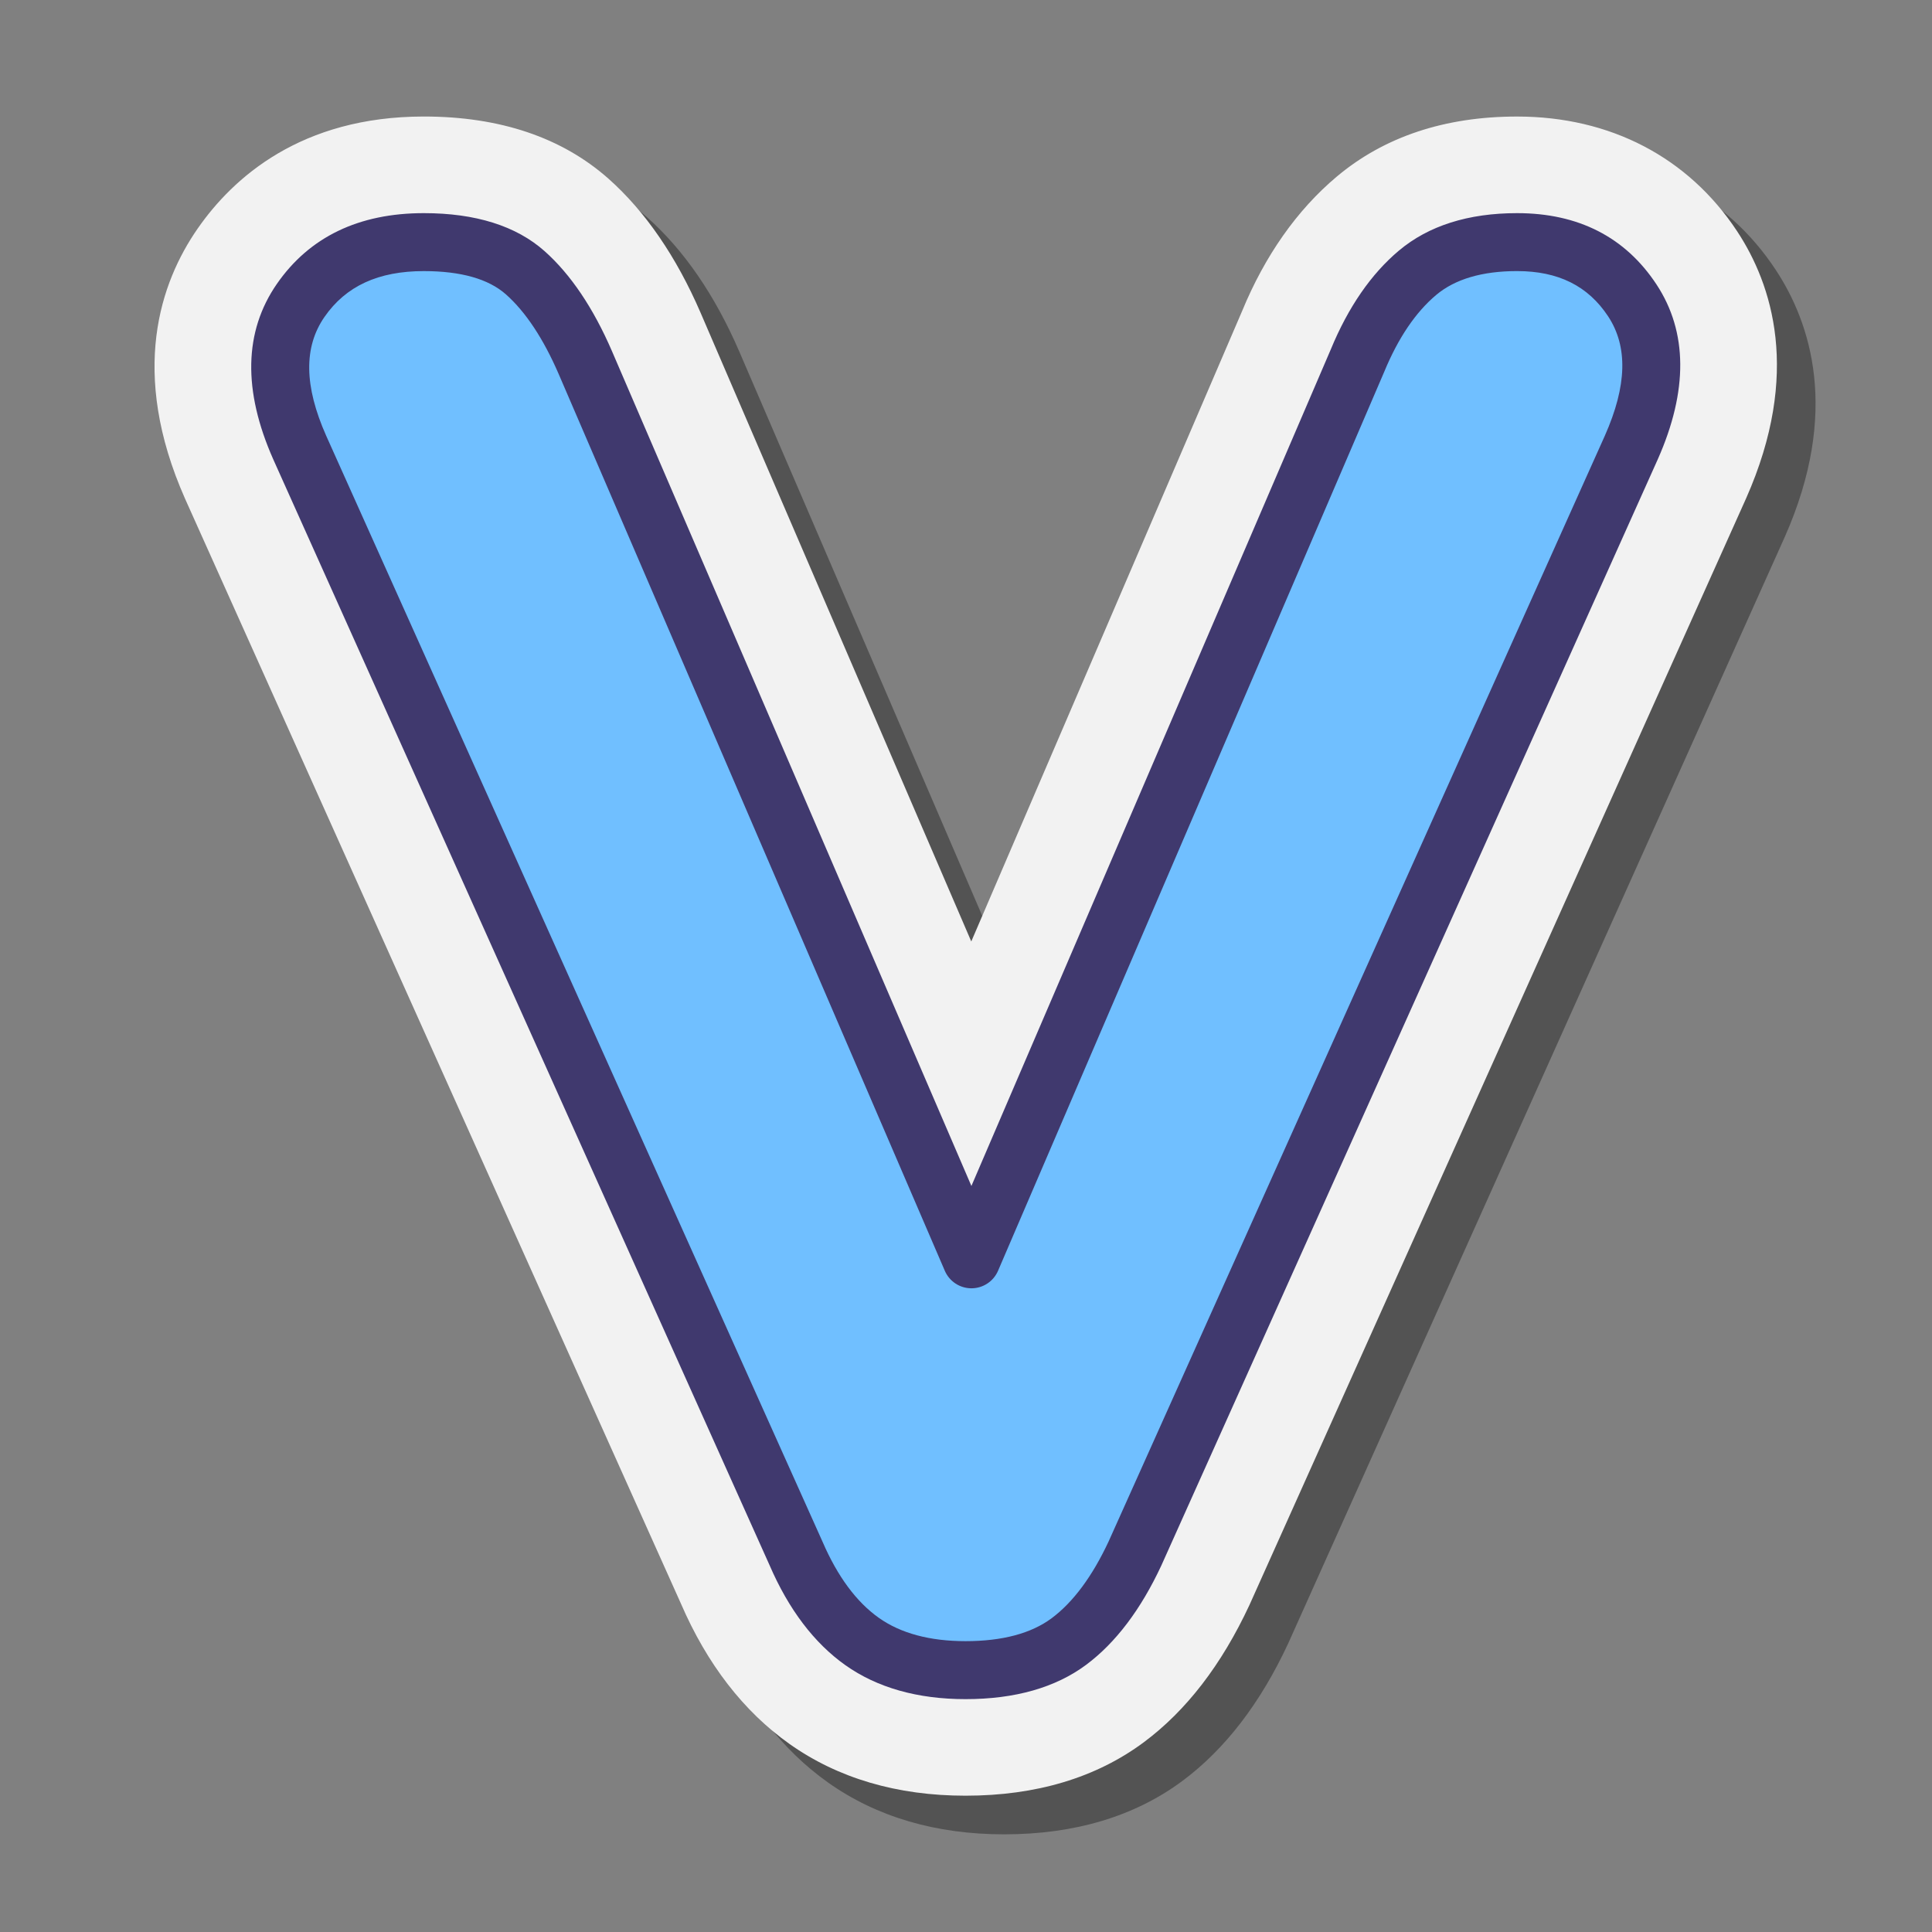 <svg xmlns="http://www.w3.org/2000/svg"  viewBox="0 0 100 100" width="100px" height="100px"><rect x="0" y="0" width="100" height="100" fill="#808080" stroke="none"/><path d="M91.912,13.968c-2.526-3.828-6.571-5.936-11.39-5.936c-3.735,0-6.875,1.046-9.33,3.108 c-2.06,1.729-3.719,4.094-4.901,6.961L52.273,50.73L38.263,18.19c-1.258-2.91-2.859-5.242-4.761-6.934 c-2.41-2.14-5.629-3.225-9.565-3.225c-6.353,0-9.877,3.161-11.715,5.813c-1.902,2.745-3.559,7.396-0.639,13.98l25.656,57.166 c1.358,3.146,3.251,5.594,5.625,7.276c2.509,1.777,5.574,2.679,9.11,2.679c3.659,0,6.766-0.932,9.236-2.771 c2.19-1.632,4.018-3.999,5.462-7.1l25.706-57.278C95.251,21.313,93.712,16.699,91.912,13.968z" opacity=".35"/><path fill="#f2f2f2" d="M89.912,11.968c-2.526-3.828-6.571-5.936-11.39-5.936c-3.735,0-6.875,1.046-9.33,3.108 c-2.06,1.729-3.719,4.094-4.901,6.961L50.273,48.73L36.263,16.19c-1.258-2.91-2.859-5.242-4.761-6.934 c-2.41-2.14-5.629-3.225-9.565-3.225c-6.353,0-9.877,3.161-11.715,5.813c-1.902,2.745-3.559,7.396-0.639,13.98l25.656,57.166 c1.358,3.146,3.251,5.594,5.625,7.276c2.509,1.777,5.574,2.679,9.11,2.679c3.659,0,6.766-0.932,9.236-2.771 c2.19-1.632,4.018-3.999,5.462-7.1l25.706-57.278C93.251,19.313,91.712,14.699,89.912,11.968z"/><path fill="#70bfff" d="M49.974,86.447c-2.176,0-3.96-0.495-5.353-1.482c-1.394-0.988-2.533-2.505-3.416-4.55 l-25.693-57.25c-1.36-3.067-1.343-5.605,0.051-7.617c1.392-2.009,3.517-3.016,6.372-3.016c2.31,0,4.06,0.53,5.251,1.586 c1.189,1.057,2.226,2.606,3.11,4.651L50.28,65.183l19.984-46.516c0.816-1.976,1.851-3.491,3.109-4.549 c1.257-1.056,2.973-1.586,5.149-1.586c2.651,0,4.639,1.007,5.965,3.016c1.326,2.012,1.308,4.55-0.051,7.617l-25.693,57.25 c-0.953,2.044-2.09,3.562-3.416,4.55C54.002,85.951,52.217,86.447,49.974,86.447z"/><path fill="#40396e" d="M49.975,87.947c-2.48,0-4.573-0.592-6.22-1.759c-1.615-1.145-2.936-2.887-3.925-5.179 l-25.685-57.23c-1.583-3.569-1.519-6.624,0.187-9.086c1.684-2.43,4.242-3.661,7.605-3.661c2.677,0,4.779,0.661,6.247,1.964 c1.35,1.2,2.524,2.942,3.491,5.179l18.605,43.211l18.606-43.311c0.897-2.174,2.085-3.898,3.523-5.105 c1.53-1.285,3.587-1.938,6.114-1.938c3.173,0,5.601,1.241,7.216,3.689c1.618,2.456,1.641,5.501,0.068,9.051L60.111,81.029 c-1.064,2.284-2.37,4.006-3.888,5.138C54.636,87.349,52.534,87.947,49.975,87.947z M21.936,14.032 c-2.353,0-4.034,0.775-5.139,2.37c-1.084,1.564-1.056,3.578,0.087,6.154l25.691,57.244c0.777,1.799,1.755,3.118,2.915,3.94 c1.129,0.8,2.639,1.206,4.485,1.206c1.9,0,3.399-0.399,4.457-1.186c1.115-0.831,2.108-2.171,2.952-3.98l25.684-57.23 c1.146-2.586,1.201-4.608,0.167-6.178c-1.04-1.575-2.581-2.341-4.712-2.341c-1.802,0-3.21,0.415-4.185,1.234 c-1.064,0.894-1.968,2.23-2.688,3.973L51.659,65.774c-0.237,0.551-0.778,0.908-1.378,0.908h0c-0.599,0-1.141-0.356-1.378-0.907 L28.918,19.362c-0.791-1.829-1.709-3.217-2.729-4.123C25.288,14.438,23.857,14.032,21.936,14.032z"/></svg>